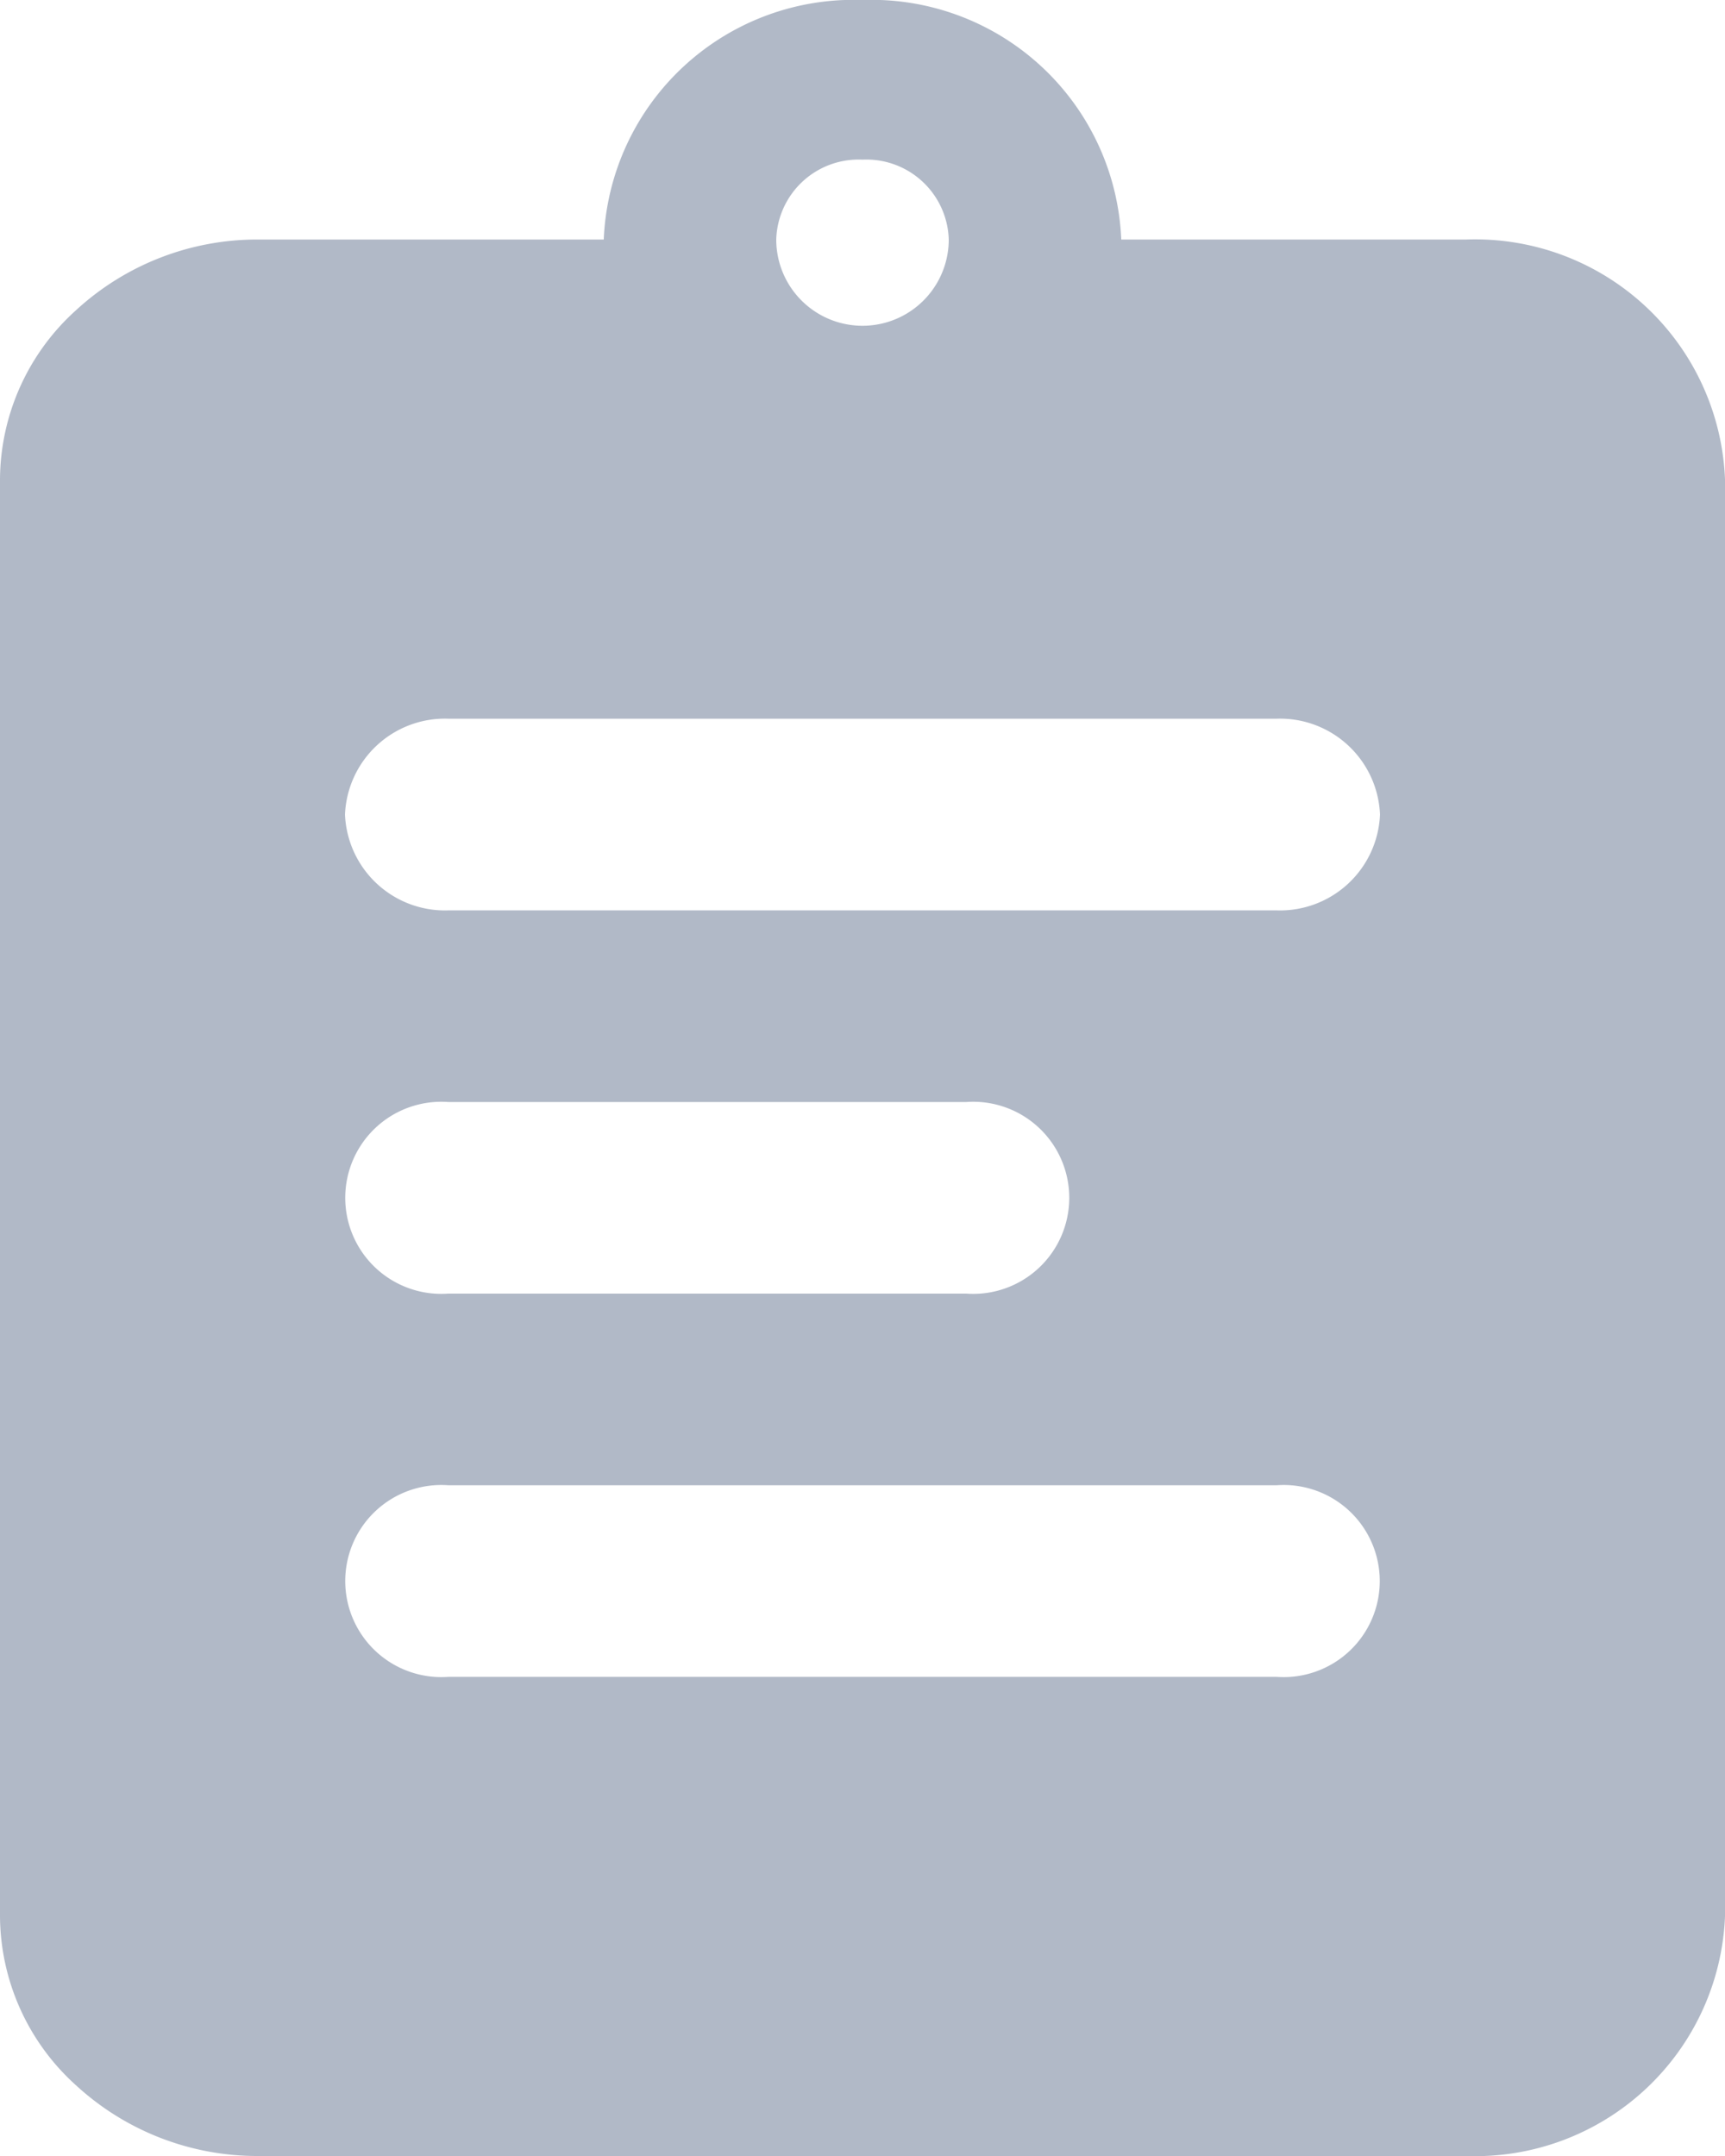 <svg id="Offres" xmlns="http://www.w3.org/2000/svg" width="16" height="20" viewBox="0 0 16 20">
  <path id="Subtraction_2" data-name="Subtraction 2" d="M13.6,20H2.4a2.481,2.481,0,0,1-1.693-.654A2.127,2.127,0,0,1,0,17.778V4.445A2.127,2.127,0,0,1,.707,2.876,2.48,2.48,0,0,1,2.4,2.222H5.6A2.319,2.319,0,0,1,8,0a2.319,2.319,0,0,1,2.4,2.222h3.2A2.319,2.319,0,0,1,16,4.445V17.778A2.319,2.319,0,0,1,13.6,20ZM4.16,13.778a.891.891,0,1,0,0,1.777h7.68a.891.891,0,1,0,0-1.777Zm0-3.555A.891.891,0,1,0,4.16,12h4.8a.891.891,0,1,0,0-1.777Zm0-3.556a.928.928,0,0,0-.96.889.928.928,0,0,0,.96.889h7.68a.928.928,0,0,0,.96-.889.928.928,0,0,0-.96-.889ZM8,1.481a.764.764,0,0,0-.8.741.8.8,0,0,0,1.6,0A.764.764,0,0,0,8,1.481Z" transform="translate(0 0)" fill="#b1b9c7"/>
</svg>
